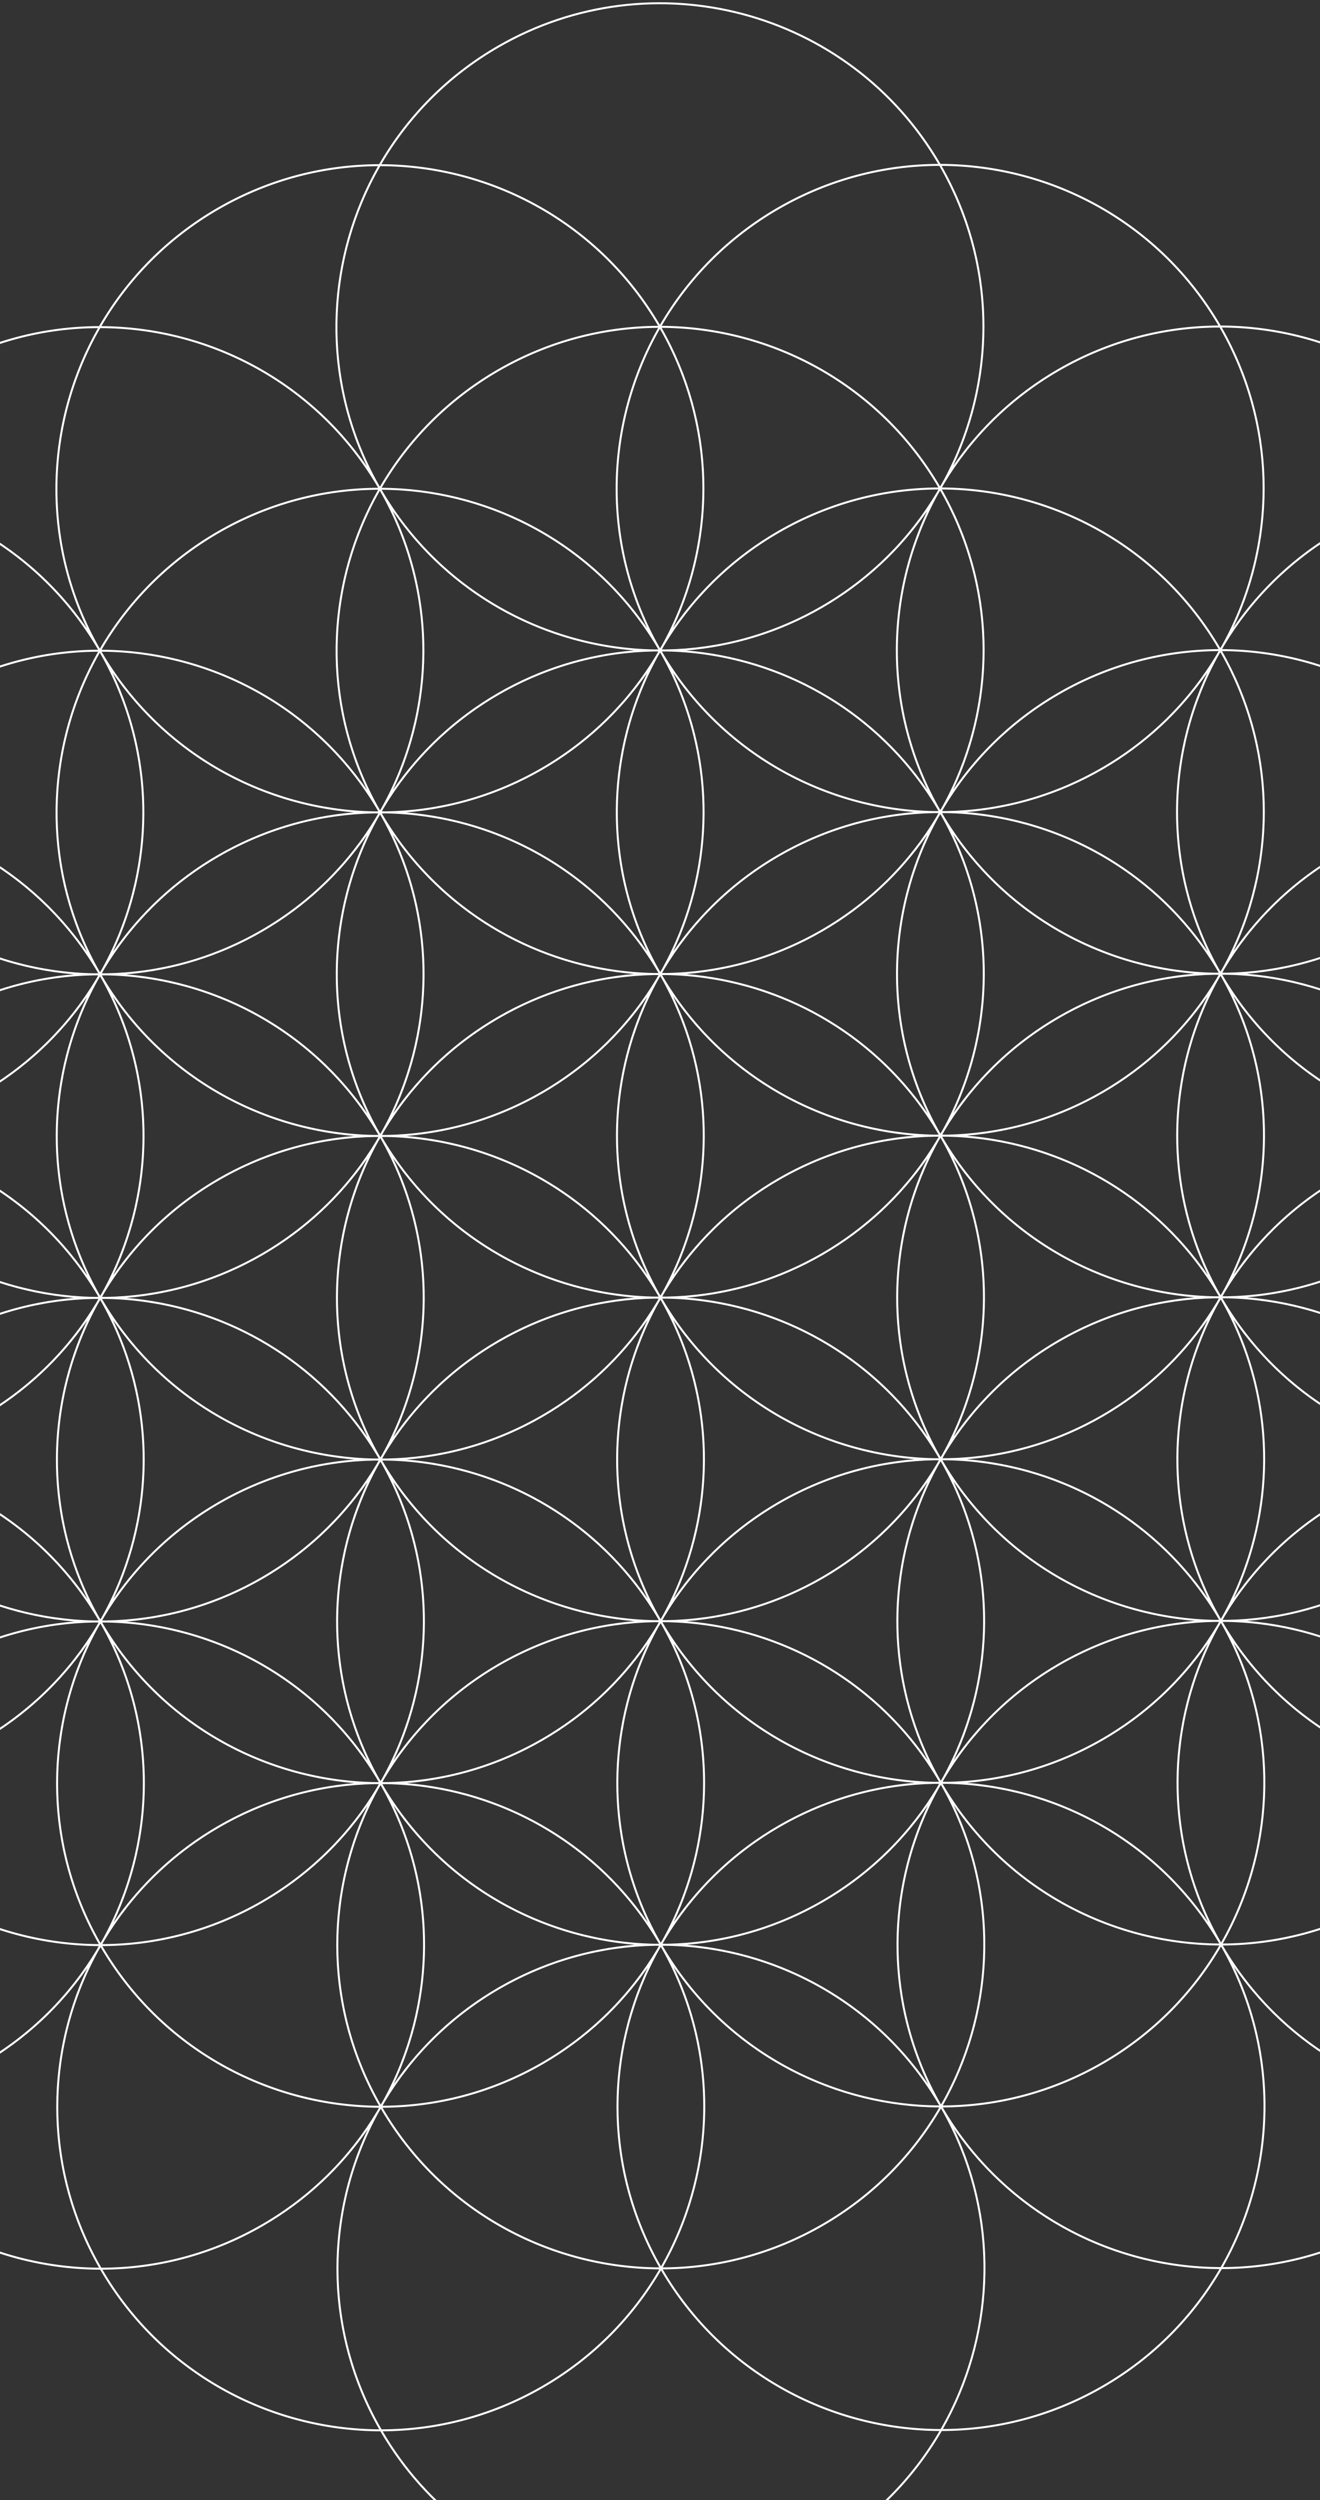 <svg width="328" height="621" viewBox="0 0 328 621" fill="none" xmlns="http://www.w3.org/2000/svg">
<rect x="0" y="0" width="328" height="621" fill="#333333" stroke="none"/>
<path fill-rule="evenodd" clip-rule="evenodd" d="M233.413 41.206C219.845 41.226 206.1 44.697 193.51 51.974C181.009 59.201 171.191 69.288 164.407 80.93C191.955 81.087 218.697 95.37 233.6 120.83C233.769 120.54 233.94 120.251 234.113 119.963C247.21 96.219 247.928 66.408 233.413 41.206ZM233.99 41.207C247.55 64.942 247.722 92.7 236.852 115.703C243.43 106.153 252.18 97.879 262.886 91.69C275.465 84.419 289.19 80.924 302.749 80.855C287.939 55.556 261.365 41.363 233.99 41.207ZM234.061 121.079C234.224 120.791 234.386 120.503 234.546 120.213C241.308 108.936 250.946 99.17 263.137 92.123C275.726 84.845 289.471 81.375 303.038 81.354C317.556 106.558 316.836 136.373 303.736 160.118C303.564 160.405 303.394 160.692 303.226 160.98C288.329 135.528 261.599 121.245 234.061 121.079ZM233.104 122.718C233.276 122.431 233.446 122.143 233.615 121.855C247.965 146.996 247.205 176.674 234.159 200.331C234.055 200.503 233.952 200.676 233.85 200.849L233.797 200.939L233.743 201.032L233.645 201.2C219.293 176.056 220.054 146.376 233.104 122.718ZM232.671 122.468C232.835 122.171 233.001 121.874 233.169 121.579C219.695 121.647 206.054 125.12 193.553 132.346C181.37 139.389 171.736 149.148 164.974 160.416C164.811 160.712 164.645 161.008 164.478 161.303C164.809 161.305 165.141 161.309 165.472 161.315C178.618 161.082 191.891 157.604 204.08 150.558C216.271 143.511 225.909 133.744 232.671 122.468ZM170.529 161.567C182.087 160.633 193.624 157.18 204.331 150.991C215.037 144.802 223.787 136.527 230.364 126.978C220.293 148.292 219.701 173.687 230.454 196.183C216.327 175.638 194.025 163.477 170.529 161.567ZM164.466 161.826C164.801 161.825 165.137 161.821 165.473 161.815C192.485 162.315 218.583 176.468 233.209 201.452C233.074 201.452 232.939 201.453 232.805 201.455C232.693 201.456 232.581 201.457 232.468 201.459C232.376 201.46 232.283 201.462 232.19 201.463C205.182 200.96 179.089 186.807 164.466 161.826ZM162.576 161.814C162.908 161.82 163.24 161.824 163.572 161.826C163.405 162.12 163.239 162.416 163.076 162.713C156.314 173.98 146.68 183.739 134.497 190.782C122.313 197.825 109.047 201.303 95.906 201.538C95.569 201.532 95.232 201.528 94.895 201.526C95.062 201.232 95.227 200.936 95.39 200.64C102.152 189.372 111.786 179.613 123.969 172.57C136.158 165.524 149.43 162.046 162.576 161.814ZM162.575 161.314C162.911 161.308 163.247 161.304 163.582 161.302C148.773 136.004 122.2 121.811 94.826 121.654C109.449 146.652 135.554 160.814 162.575 161.314ZM94.392 120.902C101.219 109.187 111.097 99.036 123.677 91.765C136.256 84.493 149.982 80.999 163.54 80.93C148.678 55.542 121.969 41.337 94.493 41.279C80.83 65.119 79.809 95.353 94.392 120.902ZM93.916 41.28C81.227 63.606 79.524 91.452 91.198 115.88C75.857 93.572 50.878 81.15 25.198 81.004C31.982 69.362 41.8 59.275 54.301 52.048C66.802 44.822 80.442 41.349 93.916 41.28ZM94.203 40.779C80.551 40.8 66.719 44.292 54.051 51.615C41.382 58.939 31.452 69.182 24.62 81.003C10.968 81.023 -2.864 84.516 -15.533 91.839C-28.202 99.162 -38.131 109.405 -44.963 121.226C-58.615 121.246 -72.447 124.739 -85.116 132.062C-123.619 154.319 -136.82 203.544 -114.647 242.072C-128.441 266.139 -129.43 296.683 -114.605 322.445C-128.399 346.512 -129.388 377.056 -114.562 402.818C-128.38 426.928 -129.348 457.538 -114.439 483.33C-99.531 509.12 -72.522 523.558 -44.733 523.616C-29.808 549.321 -2.846 563.708 24.894 563.766C39.819 589.47 66.781 603.856 94.519 603.914C116.841 642.358 166.085 655.485 204.588 633.228C217.257 625.904 227.187 615.661 234.018 603.84C247.671 603.82 261.503 600.328 274.172 593.004C286.841 585.681 296.77 575.438 303.601 563.617C317.254 563.597 331.086 560.104 343.755 552.781C356.424 545.458 366.353 535.215 373.185 523.394C386.837 523.373 400.669 519.881 413.338 512.557C451.841 490.3 465.041 441.076 442.868 402.548C456.662 378.481 457.651 347.938 442.826 322.176C456.62 298.109 457.609 267.565 442.783 241.802C456.602 217.692 457.57 187.082 442.661 161.291C427.752 135.5 400.743 121.062 372.954 121.004C358.029 95.299 331.066 80.912 303.327 80.854C288.401 55.15 261.44 40.764 233.702 40.706C211.38 2.263 162.137 -10.866 123.634 11.392C110.964 18.715 101.035 28.958 94.203 40.779ZM94.781 40.781C122.329 40.937 149.071 55.221 163.974 80.681C170.8 68.965 180.679 58.814 193.26 51.541C205.839 44.27 219.565 40.775 233.123 40.706C210.872 2.695 162.065 -10.246 123.884 11.824C111.382 19.051 101.565 29.138 94.781 40.781ZM97.599 126.951C111.726 147.493 134.026 159.652 157.519 161.562C145.962 162.495 134.425 165.948 123.719 172.137C113.014 178.325 104.265 186.598 97.688 196.146C107.756 174.835 108.348 149.444 97.599 126.951ZM24.851 241.498C10.32 216.039 11.283 185.928 24.808 162.128C39.17 187.269 38.417 216.951 25.374 240.613C25.198 240.907 25.024 241.202 24.851 241.498ZM25.808 240.862C25.644 241.159 25.479 241.455 25.311 241.749C25.648 241.751 25.984 241.756 26.32 241.762C39.461 241.527 52.729 238.049 64.914 231.005C77.097 223.963 86.731 214.203 93.493 202.935C93.656 202.639 93.821 202.344 93.988 202.05C93.651 202.048 93.314 202.043 92.976 202.037C79.836 202.272 66.57 205.75 54.386 212.793C42.203 219.836 32.57 229.595 25.808 240.862ZM162.615 241.687C135.604 241.186 109.508 227.033 94.883 202.05C95.224 202.048 95.565 202.044 95.906 202.038C122.913 202.543 149.003 216.696 163.626 241.675C163.289 241.677 162.952 241.681 162.615 241.687ZM160.867 236.4C146.74 215.86 124.442 203.701 100.95 201.79C112.506 200.856 124.042 197.403 134.748 191.215C145.453 185.026 154.202 176.754 160.778 167.206C150.71 188.517 150.118 213.907 160.867 236.4ZM164.031 162.079C163.859 162.374 163.685 162.669 163.509 162.962C150.47 186.617 149.714 216.288 164.061 241.424C164.229 241.135 164.4 240.847 164.572 240.56C177.622 216.903 178.383 187.222 164.031 162.079ZM164.407 81.43C177.966 105.164 178.139 132.92 167.272 155.922C173.848 146.375 182.597 138.102 193.302 131.914C205.882 124.642 219.607 121.147 233.166 121.079C218.356 95.78 191.782 81.587 164.407 81.43ZM164.541 160.166C177.584 136.504 178.336 106.823 163.975 81.681C150.449 105.481 149.486 135.592 164.018 161.051C164.19 160.755 164.365 160.46 164.541 160.166ZM-15.283 92.272C-2.782 85.045 10.859 81.572 24.333 81.504C11.644 103.829 9.941 131.675 21.615 156.102C6.273 133.795 -18.706 121.373 -44.385 121.227C-37.601 109.585 -27.784 99.498 -15.283 92.272ZM24.91 81.503C11.247 105.342 10.226 135.576 24.809 161.125C31.635 149.41 41.514 139.26 54.093 131.988C66.672 124.717 80.398 121.222 93.957 121.153C79.095 95.766 52.386 81.561 24.91 81.503ZM28.105 236.369C38.173 215.059 38.765 189.668 28.017 167.176C42.143 187.716 64.441 199.875 87.933 201.785C76.377 202.719 64.841 206.172 54.136 212.36C43.431 218.548 34.682 226.821 28.105 236.369ZM25.243 161.877C39.863 186.87 65.961 201.032 92.976 201.537C93.317 201.531 93.658 201.527 93.999 201.525C79.19 176.227 52.617 162.034 25.243 161.877ZM93.926 203.185C94.102 202.892 94.276 202.597 94.448 202.302C108.799 227.444 108.039 257.121 94.992 280.778C94.819 281.067 94.647 281.357 94.478 281.648C80.13 256.511 80.886 226.84 93.926 203.185ZM91.195 207.429C84.618 216.977 75.869 225.25 65.164 231.438C54.458 237.627 42.922 241.08 31.366 242.014C54.858 243.924 77.156 256.083 91.283 276.624C80.534 254.131 81.127 228.74 91.195 207.429ZM25.299 242.274C25.64 242.272 25.98 242.268 26.32 242.262C53.327 242.766 79.419 256.919 94.042 281.898C93.702 281.9 93.362 281.904 93.022 281.91C66.014 281.406 39.922 267.254 25.299 242.274ZM23.396 242.261C23.732 242.267 24.069 242.271 24.405 242.273C24.238 242.568 24.073 242.863 23.909 243.159C17.147 254.427 7.514 264.186 -4.669 271.228C-16.86 278.276 -30.134 281.753 -43.282 281.985C-43.621 281.979 -43.961 281.975 -44.3 281.973C-37.516 270.331 -27.699 260.243 -15.197 253.017C-3.012 245.973 10.255 242.496 23.396 242.261ZM18.35 242.009C6.794 242.943 -4.742 246.396 -15.447 252.584C-28.027 259.856 -37.905 270.006 -44.732 281.721C-59.264 256.261 -58.3 226.15 -44.774 202.35C-30.974 225.945 -7.007 239.947 18.35 242.009ZM23.396 241.761C-3.62 241.256 -29.72 227.095 -44.34 202.101C-16.966 202.258 9.606 216.451 24.416 241.749C24.286 241.75 24.156 241.751 24.026 241.752C23.816 241.754 23.606 241.757 23.396 241.761ZM-44.775 201.349C-37.948 189.633 -28.07 179.483 -15.49 172.211C-2.911 164.94 10.815 161.445 24.374 161.376C9.512 135.989 -17.197 121.784 -44.674 121.726C-58.337 145.565 -59.358 175.799 -44.775 201.349ZM-45.207 201.6C-59.832 175.98 -58.863 145.677 -45.25 121.727C-58.724 121.796 -72.365 125.269 -84.866 132.495C-123.047 154.566 -136.191 203.319 -114.358 241.572C-107.531 229.857 -97.653 219.707 -85.073 212.435C-72.493 205.163 -58.767 201.669 -45.207 201.6ZM94.391 121.905C80.866 145.705 79.903 175.815 94.434 201.274C94.607 200.979 94.781 200.684 94.957 200.39C108 176.729 108.753 147.047 94.391 121.905ZM24.865 242.526C24.693 242.821 24.518 243.116 24.342 243.409C11.303 267.064 10.547 296.734 24.895 321.871C25.064 321.581 25.234 321.292 25.407 321.004C38.455 297.347 39.215 267.668 24.865 242.526ZM-4.419 271.661C-15.126 277.851 -26.664 281.304 -38.222 282.237C-14.727 284.147 7.575 296.307 21.703 316.851C10.951 294.358 11.543 268.965 21.612 247.653C15.035 257.201 6.286 265.473 -4.419 271.661ZM-43.282 282.485C-43.616 282.491 -43.95 282.495 -44.283 282.497C-29.659 307.48 -3.561 321.633 23.451 322.133C23.787 322.128 24.123 322.124 24.459 322.122C9.832 297.137 -16.268 282.984 -43.282 282.485ZM-45.178 282.496C-45.509 282.494 -45.839 282.49 -46.169 282.484C-59.316 282.716 -72.59 286.194 -84.781 293.241C-97.371 300.519 -107.239 310.698 -114.028 322.445C-99.435 347.598 -73.247 361.853 -46.138 362.357C-45.799 362.351 -45.46 362.347 -45.121 362.346C-59.742 336.734 -58.778 306.443 -45.178 282.496ZM-45.164 281.973C-45.499 281.974 -45.834 281.978 -46.169 281.984C-73.282 281.484 -99.475 267.229 -114.07 242.072C-107.281 230.325 -97.413 220.146 -84.823 212.868C-72.322 205.642 -58.682 202.169 -45.207 202.1C-58.82 226.051 -59.789 256.353 -45.164 281.973ZM-51.229 282.232C-76.588 280.171 -100.556 266.169 -114.357 242.573C-127.884 266.373 -128.847 296.485 -114.316 321.945C-107.489 310.23 -97.61 300.079 -85.031 292.808C-74.324 286.619 -62.787 283.166 -51.229 282.232ZM95.425 281.028C95.264 281.319 95.102 281.609 94.937 281.899C95.274 281.901 95.61 281.905 95.946 281.911C109.087 281.676 122.355 278.198 134.54 271.155C146.73 264.108 156.369 254.341 163.131 243.064C163.291 242.775 163.452 242.486 163.615 242.199C163.282 242.197 162.949 242.193 162.616 242.187C149.472 242.42 136.201 245.898 124.013 252.943C111.824 259.989 102.187 269.754 95.425 281.028ZM232.257 281.836C205.24 281.34 179.137 267.187 164.509 242.199C164.846 242.198 165.183 242.194 165.519 242.188C192.531 242.689 218.627 256.842 233.252 281.825C232.92 281.826 232.589 281.83 232.257 281.836ZM230.493 276.55C216.366 256.008 194.066 243.85 170.573 241.94C182.13 241.006 193.667 237.553 204.374 231.364C215.08 225.175 223.83 216.901 230.406 207.352C220.337 228.664 219.744 254.056 230.493 276.55ZM234.592 200.581C234.431 200.872 234.268 201.163 234.104 201.452C234.233 201.453 234.361 201.454 234.49 201.455C234.697 201.458 234.904 201.461 235.111 201.464C248.253 201.23 261.521 197.752 273.706 190.708C285.899 183.66 295.538 173.891 302.3 162.612C302.463 162.317 302.629 162.022 302.795 161.729C289.321 161.797 275.68 165.27 263.179 172.496C250.991 179.542 241.354 189.307 234.592 200.581ZM303.687 161.229C303.849 160.943 304.01 160.656 304.169 160.368C310.932 149.089 320.571 139.32 332.763 132.272C345.353 124.995 359.098 121.524 372.666 121.504C387.364 147.022 386.443 177.266 372.866 201.153C357.971 175.686 331.234 161.395 303.687 161.229ZM302.733 162.863C302.904 162.578 303.073 162.292 303.241 162.004C317.596 187.154 316.831 216.843 303.771 240.503C303.603 240.784 303.436 241.067 303.271 241.349C288.919 216.204 289.681 186.522 302.733 162.863ZM299.991 167.126C293.414 176.677 284.664 184.951 273.957 191.141C263.251 197.329 251.715 200.782 240.158 201.716C263.652 203.627 285.952 215.787 300.079 236.33C289.327 213.834 289.92 188.44 299.991 167.126ZM234.094 201.976C234.433 201.974 234.772 201.971 235.111 201.965C262.119 202.468 288.212 216.621 302.836 241.601C302.612 241.602 302.389 241.604 302.166 241.607L301.993 241.61L301.842 241.612C274.825 241.117 248.721 226.963 234.094 201.976ZM232.19 201.963C232.526 201.97 232.862 201.974 233.198 201.976C233.034 202.265 232.871 202.556 232.711 202.847C225.948 214.121 216.312 223.886 204.123 230.931C191.935 237.977 178.663 241.455 165.518 241.688C165.186 241.682 164.853 241.678 164.52 241.676C164.684 241.388 164.845 241.1 165.005 240.81C171.767 229.533 181.406 219.766 193.596 212.72C205.781 205.676 219.049 202.198 232.19 201.963ZM167.225 167.102C181.352 187.643 203.651 199.801 227.143 201.712C215.587 202.645 204.051 206.098 193.346 212.287C182.639 218.476 173.889 226.75 167.312 236.3C177.382 214.989 177.975 189.596 167.225 167.102ZM163.543 81.43C150.853 103.755 149.15 131.601 160.824 156.028C145.482 133.721 120.503 121.3 94.824 121.153C101.608 109.511 111.426 99.424 123.927 92.198C136.428 84.971 150.068 81.498 163.543 81.43ZM303.616 81.355C317.176 105.091 317.348 132.85 306.478 155.854C313.055 146.304 321.806 138.029 332.513 131.839C345.092 124.568 358.818 121.073 372.376 121.004C357.566 95.705 330.991 81.511 303.616 81.355ZM233.658 202.228C233.578 202.364 233.499 202.499 233.419 202.635L233.328 202.789C233.267 202.891 233.205 202.994 233.144 203.097C220.097 226.754 219.337 256.432 233.687 281.573C233.854 281.286 234.024 281 234.195 280.715C247.247 257.056 248.01 227.374 233.658 202.228ZM234.033 121.579C247.593 145.314 247.765 173.072 236.896 196.075C243.473 186.526 252.223 178.252 262.929 172.063C275.508 164.792 289.234 161.297 302.792 161.228C287.982 135.929 261.408 121.735 234.033 121.579ZM54.343 132.421C66.844 125.195 80.485 121.722 93.959 121.653C81.27 143.979 79.567 171.824 91.241 196.251C75.899 173.944 50.92 161.523 25.241 161.377C32.025 149.734 41.842 139.648 54.343 132.421ZM97.729 276.522C107.799 255.211 108.392 229.819 97.642 207.326C111.77 227.867 134.069 240.025 157.562 241.935C146.005 242.869 134.468 246.322 123.762 252.51C113.056 258.699 104.306 266.973 97.729 276.522ZM163.564 243.314C163.736 243.027 163.906 242.74 164.074 242.451C178.428 267.599 177.664 297.285 164.608 320.944C164.438 321.227 164.27 321.512 164.104 321.797C149.753 296.653 150.514 266.972 163.564 243.314ZM160.824 247.574C154.247 257.124 145.497 265.398 134.79 271.588C124.084 277.776 112.549 281.229 100.992 282.163C124.484 284.074 146.783 296.232 160.91 316.773C150.16 294.279 150.754 268.886 160.824 247.574ZM94.926 282.423C95.266 282.421 95.606 282.417 95.946 282.411C122.954 282.915 149.046 297.068 163.669 322.048C163.48 322.049 163.291 322.051 163.102 322.053C162.957 322.055 162.812 322.057 162.668 322.059C135.653 321.562 109.552 307.409 94.926 282.423ZM93.445 282.417C93.641 282.42 93.836 282.421 94.032 282.423C93.868 282.712 93.705 283.002 93.544 283.293C86.782 294.567 77.145 304.332 64.957 311.378C52.768 318.424 39.496 321.902 26.351 322.135C26.019 322.128 25.686 322.124 25.354 322.122C25.518 321.834 25.68 321.544 25.84 321.254C32.603 309.978 42.24 300.212 54.43 293.166C66.615 286.123 79.882 282.645 93.023 282.41C93.163 282.413 93.304 282.415 93.445 282.417ZM87.977 282.158C76.42 283.092 64.885 286.545 54.179 292.733C43.473 298.922 34.723 307.197 28.146 316.746C38.216 295.435 38.809 270.042 28.058 247.548C42.185 268.089 64.484 280.248 87.977 282.158ZM21.658 236.476C9.984 212.048 11.686 184.202 24.376 161.877C10.902 161.945 -2.739 165.418 -15.24 172.644C-27.741 179.871 -37.558 189.958 -44.343 201.601C-18.663 201.747 6.316 214.168 21.658 236.476ZM94.491 282.675C94.424 282.789 94.358 282.903 94.29 283.017C94.187 283.193 94.083 283.368 93.978 283.543C80.93 307.2 80.17 336.878 94.521 362.02C94.688 361.734 94.856 361.449 95.027 361.164C108.081 337.505 108.844 307.821 94.491 282.675ZM65.207 311.811C54.501 318 42.964 321.453 31.406 322.386C54.9 324.296 77.199 336.455 91.327 356.997C80.577 334.503 81.17 309.111 91.24 287.799C84.663 297.348 75.913 305.622 65.207 311.811ZM26.351 322.635C26.015 322.641 25.679 322.644 25.343 322.646C39.972 347.636 66.079 361.79 93.099 362.283C93.428 362.277 93.757 362.273 94.086 362.272C79.461 337.288 53.363 323.135 26.351 322.635ZM24.449 322.646C24.116 322.644 23.783 322.64 23.451 322.634C10.306 322.867 -2.965 326.344 -15.154 333.39C-27.655 340.616 -37.472 350.703 -44.257 362.346C-43.914 362.348 -43.571 362.352 -43.228 362.358C-30.084 362.125 -16.814 358.647 -4.627 351.602C7.563 344.555 17.2 334.79 23.962 323.514C24.002 323.442 24.043 323.37 24.083 323.297L24.152 323.173C24.25 322.997 24.349 322.821 24.449 322.646ZM18.396 322.382C-6.963 320.32 -30.93 306.318 -44.731 282.722C-58.258 306.522 -59.221 336.634 -44.689 362.094C-37.862 350.379 -27.984 340.229 -15.404 332.957C-4.698 326.768 6.839 323.315 18.396 322.382ZM24.396 323.764C24.568 323.477 24.739 323.188 24.907 322.899C39.262 348.048 38.497 377.736 25.438 401.397C25.27 401.678 25.103 401.96 24.938 402.244C10.587 377.101 11.347 347.422 24.396 323.764ZM-38.177 362.61C-26.619 361.677 -15.083 358.223 -4.376 352.035C6.33 345.846 15.08 337.571 21.657 328.022C11.586 349.336 10.994 374.731 21.747 397.226C7.62 376.681 -14.681 364.521 -38.177 362.61ZM-44.241 362.87C-43.903 362.868 -43.565 362.864 -43.227 362.859C-16.217 363.36 9.878 377.514 24.502 402.495C24.173 402.497 23.844 402.501 23.515 402.506C-3.504 402.013 -29.612 387.86 -44.241 362.87ZM-46.138 362.857C-45.804 362.863 -45.469 362.868 -45.135 362.87C-58.739 386.824 -59.699 417.126 -45.064 442.742C-72.539 442.586 -99.207 428.29 -113.985 402.818C-107.196 391.071 -97.328 380.891 -84.738 373.614C-72.551 366.569 -59.281 363.091 -46.138 362.857ZM-114.315 322.946C-100.514 346.541 -76.547 360.544 -51.189 362.605C-62.746 363.539 -74.282 366.992 -84.988 373.181C-97.567 380.452 -107.446 390.603 -114.273 402.318C-128.805 376.858 -127.841 346.746 -114.315 322.946ZM164.563 322.048C164.724 321.765 164.883 321.48 165.041 321.195C171.804 309.913 181.444 300.142 193.639 293.093C205.832 286.044 219.108 282.567 232.257 282.336C232.585 282.342 232.913 282.346 233.241 282.348C233.079 282.634 232.919 282.921 232.76 283.208C225.997 294.487 216.358 304.256 204.166 311.304C191.975 318.351 178.7 321.829 165.552 322.06C165.223 322.054 164.893 322.05 164.563 322.048ZM234.135 282.348C248.758 307.328 274.85 321.481 301.858 321.985C302.198 321.979 302.538 321.975 302.878 321.974C288.251 296.986 262.147 282.833 235.13 282.337C234.799 282.343 234.467 282.347 234.135 282.348ZM240.196 282.089C263.692 283.998 285.994 296.158 300.122 316.702C289.369 294.206 289.963 268.81 300.036 247.496C293.459 257.047 284.708 265.323 274 271.513C263.292 277.702 251.754 281.156 240.196 282.089ZM303.73 241.601C303.798 241.481 303.866 241.36 303.934 241.24C304.025 241.078 304.115 240.916 304.204 240.754C310.967 229.469 320.609 219.696 332.806 212.645C345.316 205.414 358.966 201.942 372.449 201.878C365.665 213.53 355.843 223.625 343.333 230.856C331.14 237.905 317.863 241.383 304.713 241.613C304.385 241.607 304.057 241.603 303.73 241.601ZM343.584 231.289C356.162 224.018 366.041 213.868 372.867 202.154C387.399 227.614 386.436 257.725 372.909 281.525C359.108 257.928 335.139 243.926 309.779 241.865C321.338 240.932 332.876 237.479 343.584 231.289ZM303.925 242.123L303.719 242.125C318.345 267.109 344.443 281.262 371.455 281.761C371.791 281.755 372.126 281.752 372.461 281.75C357.833 256.762 331.729 242.609 304.712 242.113L304.503 242.117C304.406 242.118 304.309 242.12 304.213 242.121L304.074 242.122L303.925 242.123ZM302.826 242.124C302.647 242.123 302.469 242.122 302.291 242.119C302.141 242.117 301.992 242.115 301.842 242.112C288.693 242.343 275.415 245.82 263.222 252.869C251.03 259.917 241.391 269.685 234.628 280.964C234.469 281.252 234.309 281.539 234.146 281.825C234.318 281.826 234.49 281.828 234.662 281.83L234.807 281.832L234.924 281.833L235.13 281.837C248.28 281.606 261.556 278.128 273.749 271.08C285.946 264.029 295.588 254.256 302.351 242.972C302.466 242.764 302.581 242.557 302.698 242.35C302.74 242.275 302.783 242.2 302.826 242.124ZM296.775 241.86C273.279 239.951 250.976 227.79 236.848 207.245C247.601 229.741 247.009 255.137 236.937 276.45C243.514 266.9 252.265 258.625 262.972 252.436C273.679 246.247 285.217 242.794 296.775 241.86ZM373.313 201.378C386.918 177.424 387.878 147.122 373.243 121.505C400.758 121.662 427.463 136 442.228 161.541C456.993 187.083 456.089 217.38 442.493 241.302C427.598 215.835 400.861 201.544 373.313 201.378ZM302.784 243.222C302.953 242.941 303.119 242.659 303.284 242.376C317.632 267.513 316.875 297.184 303.836 320.839C303.66 321.132 303.486 321.426 303.314 321.721C288.959 296.571 289.724 266.882 302.784 243.222ZM306.519 236.23C317.391 213.225 317.22 185.466 303.659 161.729C331.034 161.885 357.608 176.079 372.418 201.378C358.86 201.447 345.135 204.941 332.556 212.213C321.848 218.403 313.097 226.678 306.519 236.23ZM167.268 247.474C178.019 269.97 177.425 295.363 167.353 316.675C173.931 307.125 182.681 298.849 193.389 292.66C204.096 286.47 215.633 283.017 227.192 282.084C203.697 280.175 181.396 268.017 167.268 247.474ZM233.7 282.6C233.533 282.887 233.364 283.173 233.193 283.458C220.14 307.117 219.378 336.8 233.73 361.945C233.902 361.65 234.076 361.356 234.252 361.062C247.292 337.408 248.048 307.737 233.7 282.6ZM204.416 311.737C215.123 305.547 223.873 297.272 230.451 287.722C220.38 309.035 219.786 334.428 230.537 356.923C216.409 336.381 194.108 324.222 170.613 322.312C182.172 321.379 193.709 317.926 204.416 311.737ZM165.101 322.567C164.995 322.569 164.889 322.57 164.783 322.57C164.706 322.571 164.629 322.571 164.552 322.572C179.175 347.551 205.266 361.704 232.273 362.208C232.613 362.202 232.954 362.198 233.295 362.197C218.668 337.211 192.567 323.058 165.552 322.561C165.402 322.563 165.251 322.565 165.101 322.567ZM163.659 322.572C163.328 322.57 162.998 322.565 162.668 322.559C149.52 322.791 136.246 326.269 124.056 333.316C111.862 340.364 102.222 350.134 95.46 361.414C95.37 361.577 95.279 361.74 95.188 361.902C95.119 362.026 95.049 362.149 94.98 362.272C95.305 362.274 95.63 362.278 95.955 362.284C109.107 362.054 122.387 358.577 134.583 351.527C146.777 344.478 156.418 334.707 163.18 323.425C163.338 323.14 163.497 322.855 163.659 322.572ZM123.805 332.883C134.512 326.694 146.049 323.241 157.607 322.308C134.113 320.398 111.812 308.24 97.685 287.698C108.435 310.193 107.841 335.586 97.77 356.898C104.347 347.348 113.098 339.073 123.805 332.883ZM163.614 323.674C163.784 323.391 163.951 323.108 164.117 322.823C178.465 347.96 177.709 377.63 164.669 401.285C164.493 401.578 164.319 401.873 164.147 402.169C149.793 377.021 150.557 347.334 163.614 323.674ZM101.027 362.536C112.586 361.603 124.125 358.15 134.833 351.96C145.541 345.77 154.291 337.495 160.868 327.944C150.796 349.257 150.203 374.651 160.954 397.147C146.825 376.604 124.523 364.444 101.027 362.536ZM94.969 362.795C95.298 362.793 95.627 362.79 95.956 362.784C122.975 363.277 149.083 377.431 163.712 402.42C163.373 402.422 163.034 402.426 162.695 402.432C135.686 401.929 109.592 387.776 94.969 362.795ZM93.718 362.792C93.837 362.793 93.956 362.794 94.075 362.795C94.001 362.925 93.927 363.056 93.853 363.187C93.767 363.342 93.681 363.497 93.595 363.652C86.832 374.932 77.193 384.702 64.999 391.75C52.804 398.8 39.523 402.278 26.371 402.507C26.046 402.502 25.721 402.498 25.396 402.496C25.433 402.431 25.469 402.367 25.505 402.303C25.542 402.237 25.579 402.172 25.616 402.106C25.702 401.953 25.787 401.799 25.872 401.646C32.635 390.362 42.276 380.59 54.473 373.54C66.668 366.49 79.947 363.012 93.099 362.783C93.305 362.787 93.512 362.79 93.718 362.792ZM28.099 327.917C42.227 348.462 64.53 360.622 88.027 362.531C76.468 363.464 64.93 366.917 54.222 373.107C43.514 379.297 34.763 387.572 28.186 397.124C38.259 375.81 38.852 350.414 28.099 327.917ZM94.534 363.047C94.367 363.333 94.198 363.618 94.028 363.902C80.974 387.561 80.211 417.246 94.563 442.392C94.735 442.097 94.909 441.804 95.085 441.511C108.125 417.856 108.882 388.184 94.534 363.047ZM65.249 392.183C54.541 398.373 43.003 401.826 31.444 402.759C54.94 404.668 77.243 416.828 91.371 437.373C80.619 414.877 81.213 389.482 91.284 368.169C84.707 377.719 75.957 385.994 65.249 392.183ZM25.556 403.018L25.386 403.019C40.01 428.001 66.106 442.154 93.116 442.655C93.453 442.649 93.79 442.645 94.127 442.644C79.498 417.654 53.391 403.5 26.371 403.008L26.239 403.01C26.135 403.011 26.031 403.013 25.927 403.014C25.803 403.016 25.68 403.017 25.556 403.018ZM24.492 403.018C24.166 403.016 23.841 403.012 23.515 403.006C10.363 403.236 -2.916 406.714 -15.111 413.763C-27.621 420.995 -37.443 431.09 -44.228 442.743C-30.744 442.679 -17.094 439.206 -4.584 431.974C7.612 424.924 17.253 415.152 24.016 403.869C24.173 403.584 24.332 403.301 24.492 403.018ZM18.443 402.755C-6.917 400.695 -30.886 386.693 -44.688 363.095C-58.215 386.896 -59.178 417.007 -44.646 442.467C-37.819 430.752 -27.941 420.602 -15.362 413.33C-4.654 407.141 6.884 403.688 18.443 402.755ZM24.45 404.118C24.618 403.836 24.785 403.554 24.95 403.271C39.301 428.414 38.541 458.093 25.492 481.75C25.32 482.038 25.149 482.326 24.98 482.616C10.626 457.466 11.391 427.778 24.45 404.118ZM-44.197 443.243C-30.639 443.173 -16.913 439.679 -4.334 432.407C6.374 426.217 15.125 417.942 21.702 408.391C10.831 431.395 11.002 459.155 24.562 482.891C-2.813 482.735 -29.387 468.542 -44.197 443.243ZM-114.272 403.319C-99.377 428.785 -72.639 443.077 -45.092 443.242C-58.696 467.196 -59.656 497.498 -45.022 523.115C-72.537 522.958 -99.242 508.621 -114.006 483.079C-128.771 457.538 -127.867 427.24 -114.272 403.319ZM24.534 483.391C24.37 483.68 24.209 483.969 24.049 484.259C17.286 495.535 7.648 505.301 -4.541 512.347C-17.131 519.625 -30.877 523.096 -44.445 523.116C-59.142 497.598 -58.221 467.354 -44.645 443.468C-29.75 468.934 -3.013 483.225 24.534 483.391ZM25.426 482.892C38.901 482.823 52.541 479.35 65.043 472.123C77.227 465.08 86.861 455.32 93.623 444.051C93.786 443.756 93.951 443.461 94.117 443.168C93.784 443.166 93.45 443.162 93.117 443.155C79.973 443.389 66.703 446.867 54.515 453.912C42.325 460.958 32.688 470.724 25.925 482C25.761 482.298 25.594 482.595 25.426 482.892ZM162.742 482.805C135.731 482.303 109.636 468.15 95.012 443.168C95.179 443.167 95.346 443.166 95.513 443.164C95.683 443.162 95.853 443.16 96.024 443.157C123.035 443.658 149.13 457.811 163.755 482.793C163.417 482.795 163.079 482.799 162.742 482.805ZM160.996 477.519C146.869 456.978 124.569 444.819 101.076 442.908C112.633 441.975 124.17 438.522 134.876 432.333C145.582 426.145 154.331 417.872 160.907 408.324C150.839 429.635 150.246 455.026 160.996 477.519ZM164.839 402.009C164.762 402.147 164.685 402.284 164.607 402.421C164.941 402.423 165.276 402.427 165.61 402.433C178.753 402.199 192.023 398.721 204.209 391.677C216.393 384.634 226.027 374.874 232.788 363.606C232.952 363.31 233.117 363.015 233.284 362.721C233.059 362.72 232.835 362.717 232.611 362.714L232.413 362.711L232.273 362.709C219.132 362.944 205.866 366.421 193.682 373.465C181.498 380.507 171.864 390.267 165.103 401.535C165.015 401.693 164.927 401.851 164.839 402.009ZM301.913 402.358C274.901 401.858 248.803 387.705 234.178 362.721C234.519 362.72 234.86 362.716 235.2 362.71C262.207 363.214 288.299 377.367 302.921 402.347C302.585 402.348 302.249 402.352 301.913 402.358ZM300.162 397.071C286.035 376.531 263.737 364.372 240.245 362.461C251.801 361.528 263.337 358.075 274.043 351.886C284.748 345.698 293.497 337.425 300.074 327.877C290.006 349.188 289.413 374.579 300.162 397.071ZM304.269 321.088C304.106 321.385 303.94 321.68 303.773 321.974C304.11 321.976 304.446 321.98 304.782 321.986C317.923 321.751 331.191 318.274 343.376 311.23C355.877 304.003 365.694 293.916 372.479 282.274C372.388 282.273 372.298 282.273 372.208 282.272L372.083 282.271L371.93 282.269C371.772 282.267 371.613 282.264 371.455 282.262C358.309 282.494 345.037 285.972 332.848 293.018C320.665 300.061 311.031 309.82 304.269 321.088ZM373.399 362.124C386.999 338.177 387.963 307.886 373.342 282.274C373.679 282.272 374.015 282.269 374.352 282.263C401.464 282.764 427.655 297.02 442.249 322.176C435.46 333.923 425.592 344.101 413.003 351.379C400.814 358.425 387.542 361.903 374.397 362.136C374.064 362.13 373.732 362.126 373.399 362.124ZM442.536 321.675C428.735 298.079 404.767 284.076 379.408 282.014C390.966 281.081 402.503 277.628 413.21 271.439C425.789 264.167 435.667 254.017 442.494 242.303C457.026 267.763 456.063 297.875 442.536 321.675ZM306.567 316.594C316.636 295.282 317.227 269.89 306.476 247.397C320.603 267.94 342.904 280.1 366.399 282.01C354.841 282.943 343.304 286.396 332.598 292.585C321.893 298.773 313.144 307.046 306.567 316.594ZM373.357 281.75C373.688 281.752 374.02 281.756 374.351 281.763C387.497 281.53 400.77 278.052 412.96 271.006C425.55 263.728 435.417 253.549 442.206 241.802C427.428 216.331 400.76 202.035 373.285 201.878C387.92 227.495 386.961 257.797 373.357 281.75ZM372.91 282.526C366.084 294.241 356.205 304.391 343.626 311.663C332.92 317.851 321.384 321.304 309.827 322.238C335.185 324.301 359.152 338.303 372.952 361.898C386.479 338.098 387.442 307.987 372.91 282.526ZM303.763 322.498C304.102 322.496 304.442 322.493 304.781 322.487C331.789 322.99 357.881 337.143 372.504 362.123C372.168 362.125 371.832 362.129 371.496 362.135C344.484 361.634 318.387 347.481 303.763 322.498ZM301.858 322.485C302.194 322.492 302.53 322.496 302.867 322.498C302.795 322.624 302.724 322.75 302.653 322.877C302.559 323.045 302.465 323.214 302.372 323.383C295.61 334.651 285.976 344.41 273.793 351.453C261.608 358.497 248.34 361.975 235.199 362.21C234.995 362.206 234.79 362.203 234.586 362.201L234.498 362.2L234.348 362.198L234.19 362.197C234.357 361.903 234.522 361.608 234.685 361.312C241.447 350.044 251.081 340.284 263.265 333.241C275.45 326.198 288.717 322.72 301.858 322.485ZM236.895 287.624C251.021 308.165 273.32 320.323 296.812 322.234C285.256 323.167 273.72 326.62 263.014 332.809C252.309 338.997 243.56 347.27 236.983 356.818C247.052 335.507 247.644 310.117 236.895 287.624ZM303.327 322.75C303.155 323.045 302.981 323.339 302.805 323.632C289.765 347.287 289.009 376.958 303.356 402.095C303.454 401.927 303.553 401.759 303.652 401.591C303.727 401.465 303.802 401.339 303.878 401.213C316.918 377.558 317.675 347.887 303.327 322.75ZM167.4 397.041C177.468 375.73 178.061 350.34 167.312 327.848C181.438 348.388 203.737 360.546 227.229 362.457C215.672 363.391 204.137 366.843 193.431 373.032C182.726 379.22 173.977 387.493 167.4 397.041ZM233.222 363.855C233.398 363.562 233.572 363.268 233.744 362.973C248.093 388.114 247.334 417.791 234.288 441.447C234.115 441.737 233.943 442.027 233.773 442.319C219.425 417.182 220.182 387.51 233.222 363.855ZM230.49 368.101C223.914 377.649 215.165 385.921 204.459 392.11C193.753 398.298 182.217 401.751 170.66 402.685C194.153 404.595 216.452 416.754 230.579 437.296C219.829 414.803 220.422 389.412 230.49 368.101ZM164.595 402.945C164.934 402.943 165.272 402.939 165.611 402.933C192.62 403.436 218.714 417.589 233.337 442.57C232.998 442.572 232.658 442.575 232.318 442.581C205.31 442.077 179.218 427.925 164.595 402.945ZM162.696 402.932C163.031 402.938 163.366 402.943 163.7 402.945C163.533 403.239 163.368 403.534 163.205 403.83C156.443 415.098 146.809 424.857 134.626 431.9C122.438 438.945 109.168 442.423 96.023 442.656L95.812 442.653L95.59 442.65C95.401 442.647 95.212 442.645 95.023 442.644C95.19 442.351 95.355 442.056 95.518 441.761C102.28 430.492 111.914 420.731 124.098 413.688C136.285 406.644 149.554 403.166 162.696 402.932ZM97.728 368.071C111.855 388.612 134.154 400.77 157.646 402.68C146.09 403.614 134.554 407.067 123.848 413.256C113.143 419.444 104.393 427.717 97.817 437.265C107.885 415.954 108.477 390.564 97.728 368.071ZM164.16 403.197L164.059 403.37C163.92 403.607 163.78 403.844 163.638 404.08C150.599 427.734 149.842 457.406 164.19 482.542C164.361 482.249 164.534 481.957 164.708 481.665C177.751 458.01 178.509 428.336 164.16 403.197ZM28.231 477.492C38.302 456.178 38.894 430.784 28.141 408.288C42.268 428.833 64.569 440.993 88.064 442.904C76.507 443.837 64.971 447.29 54.265 453.479C43.558 459.668 34.808 467.942 28.231 477.492ZM94.056 444.302C94.231 444.009 94.405 443.715 94.577 443.421C108.927 468.563 108.167 498.242 95.119 521.899C94.946 522.187 94.775 522.476 94.606 522.766C80.258 497.629 81.015 467.957 94.056 444.302ZM91.324 448.547C80.456 471.55 80.629 499.307 94.188 523.041C66.813 522.885 40.239 508.691 25.429 483.392C38.988 483.323 52.714 479.828 65.293 472.556C75.998 466.368 84.747 458.095 91.324 448.547ZM24.995 483.64C24.826 483.931 24.655 484.22 24.482 484.509C11.385 508.253 10.667 538.064 25.182 563.266C38.75 563.245 52.495 559.775 65.085 552.497C77.275 545.451 86.912 535.685 93.674 524.41C93.835 524.119 93.997 523.83 94.16 523.541C66.622 523.375 39.892 509.093 24.995 483.64ZM-4.291 512.78C-16.87 520.052 -30.596 523.546 -44.155 523.615C-29.345 548.915 -2.771 563.109 24.605 563.265C11.045 539.529 10.873 511.771 21.743 488.767C15.166 498.317 6.416 506.591 -4.291 512.78ZM373.626 362.646C373.697 362.645 373.768 362.645 373.84 362.644C374.025 362.642 374.211 362.639 374.397 362.636C401.508 363.138 427.697 377.394 442.291 402.548C435.502 414.295 425.635 424.474 413.045 431.751C400.543 438.978 386.903 442.451 373.428 442.52C387.041 418.57 388.01 388.268 373.385 362.647C373.465 362.647 373.546 362.646 373.626 362.646ZM372.127 362.644L372.263 362.645C372.349 362.646 372.435 362.647 372.521 362.647C365.737 374.289 355.92 384.376 343.419 391.602C331.23 398.649 317.957 402.126 304.812 402.359C304.577 402.355 304.343 402.352 304.108 402.349C304.011 402.348 303.914 402.348 303.816 402.347C303.983 402.053 304.148 401.759 304.311 401.463C311.073 390.194 320.707 380.434 332.891 373.391C345.08 366.345 358.351 362.868 371.496 362.635L371.652 362.637L371.779 362.639C371.849 362.64 371.92 362.641 371.99 362.642L372.127 362.644ZM366.441 362.383C354.884 363.316 343.347 366.769 332.641 372.958C321.936 379.146 313.186 387.419 306.61 396.967C316.678 375.656 317.27 350.264 306.52 327.77C320.647 348.313 342.947 360.473 366.441 362.383ZM442.537 322.676C457.068 348.136 456.105 378.247 442.578 402.047C428.777 378.451 404.81 364.449 379.451 362.388C391.009 361.454 402.546 358.001 413.253 351.812C425.832 344.54 435.71 334.391 442.537 322.676ZM343.669 392.035C332.962 398.224 321.425 401.677 309.868 402.611C335.226 404.672 359.194 418.674 372.995 442.27C386.521 418.47 387.485 388.359 372.953 362.899C366.126 374.614 356.248 384.764 343.669 392.035ZM304.813 402.859C304.626 402.863 304.44 402.865 304.253 402.867C304.103 402.869 303.954 402.87 303.805 402.871C318.614 428.169 345.187 442.362 372.561 442.519C357.939 417.521 331.833 403.359 304.813 402.859ZM302.91 402.87C302.578 402.868 302.245 402.864 301.913 402.858C288.768 403.091 275.497 406.569 263.308 413.614C251.12 420.66 241.483 430.424 234.721 441.698C234.56 441.99 234.397 442.28 234.233 442.57L234.386 442.571L234.513 442.572C234.586 442.573 234.658 442.574 234.73 442.575C234.841 442.576 234.951 442.578 235.062 442.579L235.242 442.583C248.383 442.348 261.651 438.87 273.836 431.826C286.019 424.783 295.654 415.023 302.415 403.755C302.479 403.639 302.544 403.523 302.608 403.407C302.647 403.338 302.685 403.27 302.723 403.201C302.785 403.091 302.848 402.981 302.91 402.87ZM296.858 402.606C273.364 400.696 251.065 388.538 236.937 367.996C247.687 390.49 247.095 415.882 237.025 437.193C243.602 427.644 252.352 419.37 263.058 413.182C273.764 406.993 285.301 403.54 296.858 402.606ZM302.849 404.004C302.892 403.933 302.934 403.862 302.976 403.792C303.108 403.569 303.24 403.346 303.37 403.123C317.901 428.582 316.938 458.692 303.413 482.492C289.051 457.349 289.804 427.666 302.849 404.004ZM300.117 408.25C293.54 417.798 284.791 426.071 274.086 432.259C263.38 438.448 251.844 441.901 240.288 442.834C263.779 444.745 286.077 456.903 300.204 477.442C289.456 454.95 290.049 429.56 300.117 408.25ZM234.221 443.094C234.561 443.093 234.901 443.089 235.241 443.083C262.258 443.587 288.358 457.748 302.978 482.743C275.604 482.586 249.031 468.393 234.221 443.094ZM232.857 443.09C233.014 443.092 233.17 443.093 233.327 443.094C233.247 443.235 233.167 443.377 233.088 443.519C233.032 443.618 232.976 443.718 232.921 443.819L232.839 443.966C226.077 455.24 216.44 465.004 204.252 472.049C192.065 479.095 178.794 482.572 165.65 482.806C165.317 482.8 164.984 482.796 164.65 482.794C164.816 482.502 164.98 482.209 165.142 481.915C171.904 470.644 181.539 460.882 193.725 453.838C205.91 446.794 219.178 443.316 232.319 443.082C232.414 443.083 232.508 443.085 232.603 443.086C232.688 443.088 232.772 443.089 232.857 443.09ZM227.272 442.83C215.716 443.764 204.18 447.216 193.475 453.405C182.769 459.593 174.02 467.867 167.443 477.415C177.512 456.104 178.104 430.713 167.354 408.22C181.481 428.761 203.78 440.919 227.272 442.83ZM233.786 443.346C233.617 443.637 233.445 443.927 233.272 444.216C220.222 467.88 219.466 497.569 233.83 522.715C247.355 498.915 248.318 468.805 233.786 443.346ZM204.502 472.482C193.796 478.671 182.26 482.124 170.702 483.058C194.195 484.968 216.495 497.127 230.622 517.668C219.872 495.175 220.465 469.782 230.535 448.471C223.958 458.02 215.209 466.294 204.502 472.482ZM165.65 483.306C165.313 483.312 164.976 483.316 164.638 483.318C179.448 508.616 206.021 522.809 233.395 522.966C218.773 497.969 192.669 483.808 165.65 483.306ZM163.744 483.317C163.41 483.315 163.076 483.311 162.742 483.305C149.598 483.539 136.329 487.016 124.142 494.061C111.952 501.108 102.314 510.874 95.552 522.149C95.387 522.448 95.221 522.745 95.052 523.041C108.527 522.973 122.168 519.5 134.669 512.273C146.855 505.229 156.49 495.467 163.252 484.196C163.414 483.902 163.578 483.609 163.744 483.317ZM157.69 483.053C134.196 481.143 111.896 468.983 97.769 448.44C108.521 470.935 107.928 496.329 97.858 517.641C104.435 508.092 113.185 499.817 123.891 493.628C134.597 487.44 146.133 483.987 157.69 483.053ZM163.686 484.445C163.86 484.154 164.033 483.863 164.203 483.57C178.735 509.029 177.772 539.139 164.247 562.938C149.884 537.794 150.639 508.108 163.686 484.445ZM160.951 488.696C150.083 511.699 150.255 539.455 163.815 563.19C136.439 563.034 109.865 548.841 95.055 523.541C108.614 523.473 122.34 519.978 134.919 512.706C145.625 506.517 154.375 498.244 160.951 488.696ZM94.402 524.164C94.305 524.329 94.207 524.494 94.108 524.659C81.011 548.403 80.293 578.213 94.808 603.414C108.376 603.394 122.122 599.923 134.712 592.645C147.213 585.419 157.03 575.332 163.814 563.69C136.266 563.534 109.524 549.25 94.621 523.791C94.579 523.863 94.537 523.935 94.495 524.007L94.402 524.164ZM65.335 552.93C52.756 560.201 39.031 563.696 25.472 563.765C40.282 589.064 66.856 603.257 94.231 603.413C80.671 579.678 80.5 551.92 91.369 528.917C84.792 538.466 76.042 546.741 65.335 552.93ZM236.98 448.369C252.321 470.676 277.301 483.097 302.98 483.243C296.196 494.885 286.379 504.972 273.878 512.198C261.377 519.425 247.737 522.898 234.262 522.966C246.951 500.641 248.654 472.796 236.98 448.369ZM372.895 522.894C345.418 522.836 318.709 508.632 303.847 483.243C317.406 483.174 331.132 479.68 343.711 472.408C356.291 465.136 366.169 454.986 372.996 443.271C387.579 468.821 386.558 499.054 372.895 522.894ZM442.579 403.048C435.752 414.763 425.874 424.913 413.295 432.184C400.715 439.457 386.988 442.951 373.428 443.02C388.053 468.64 387.085 498.943 373.472 522.893C386.946 522.824 400.587 519.351 413.088 512.125C451.268 490.054 464.413 441.301 442.579 403.048ZM306.564 408.146C318.237 432.573 316.535 460.418 303.845 482.743C317.32 482.675 330.96 479.201 343.461 471.975C355.962 464.749 365.779 454.662 372.564 443.019C346.884 442.874 321.905 430.453 306.564 408.146ZM234.264 523.466C247.823 523.398 261.549 519.903 274.128 512.631C286.708 505.359 296.586 495.209 303.413 483.495C317.996 509.044 316.975 539.278 303.312 563.117C275.835 563.059 249.126 548.855 234.264 523.466ZM167.397 488.592C182.738 510.899 207.718 523.32 233.397 523.466C226.613 535.108 216.796 545.195 204.295 552.422C191.794 559.648 178.153 563.122 164.679 563.19C177.368 540.864 179.071 513.019 167.397 488.592ZM233.729 603.34C206.252 603.282 179.543 589.078 164.681 563.69C178.24 563.621 191.966 560.126 204.545 552.855C217.124 545.583 227.003 535.433 233.829 523.718C248.413 549.268 247.392 579.501 233.729 603.34ZM95.098 603.914C108.657 603.845 122.383 600.35 134.962 593.078C147.542 585.806 157.421 575.655 164.248 563.939C179.15 589.399 205.892 603.683 233.441 603.839C226.656 615.481 216.839 625.568 204.338 632.795C166.157 654.866 117.349 641.925 95.098 603.914ZM306.609 488.521C321.95 510.827 346.929 523.247 372.607 523.393C365.823 535.035 356.006 545.122 343.505 552.348C331.003 559.574 317.363 563.048 303.889 563.116C316.578 540.792 318.281 512.948 306.609 488.521ZM303.024 563.616C277.344 563.47 252.365 551.049 237.024 528.742C248.697 553.169 246.995 581.014 234.305 603.339C247.78 603.271 261.42 599.798 273.922 592.571C286.423 585.345 296.24 575.258 303.024 563.616Z" fill="#FDFDFD"/>
</svg>
